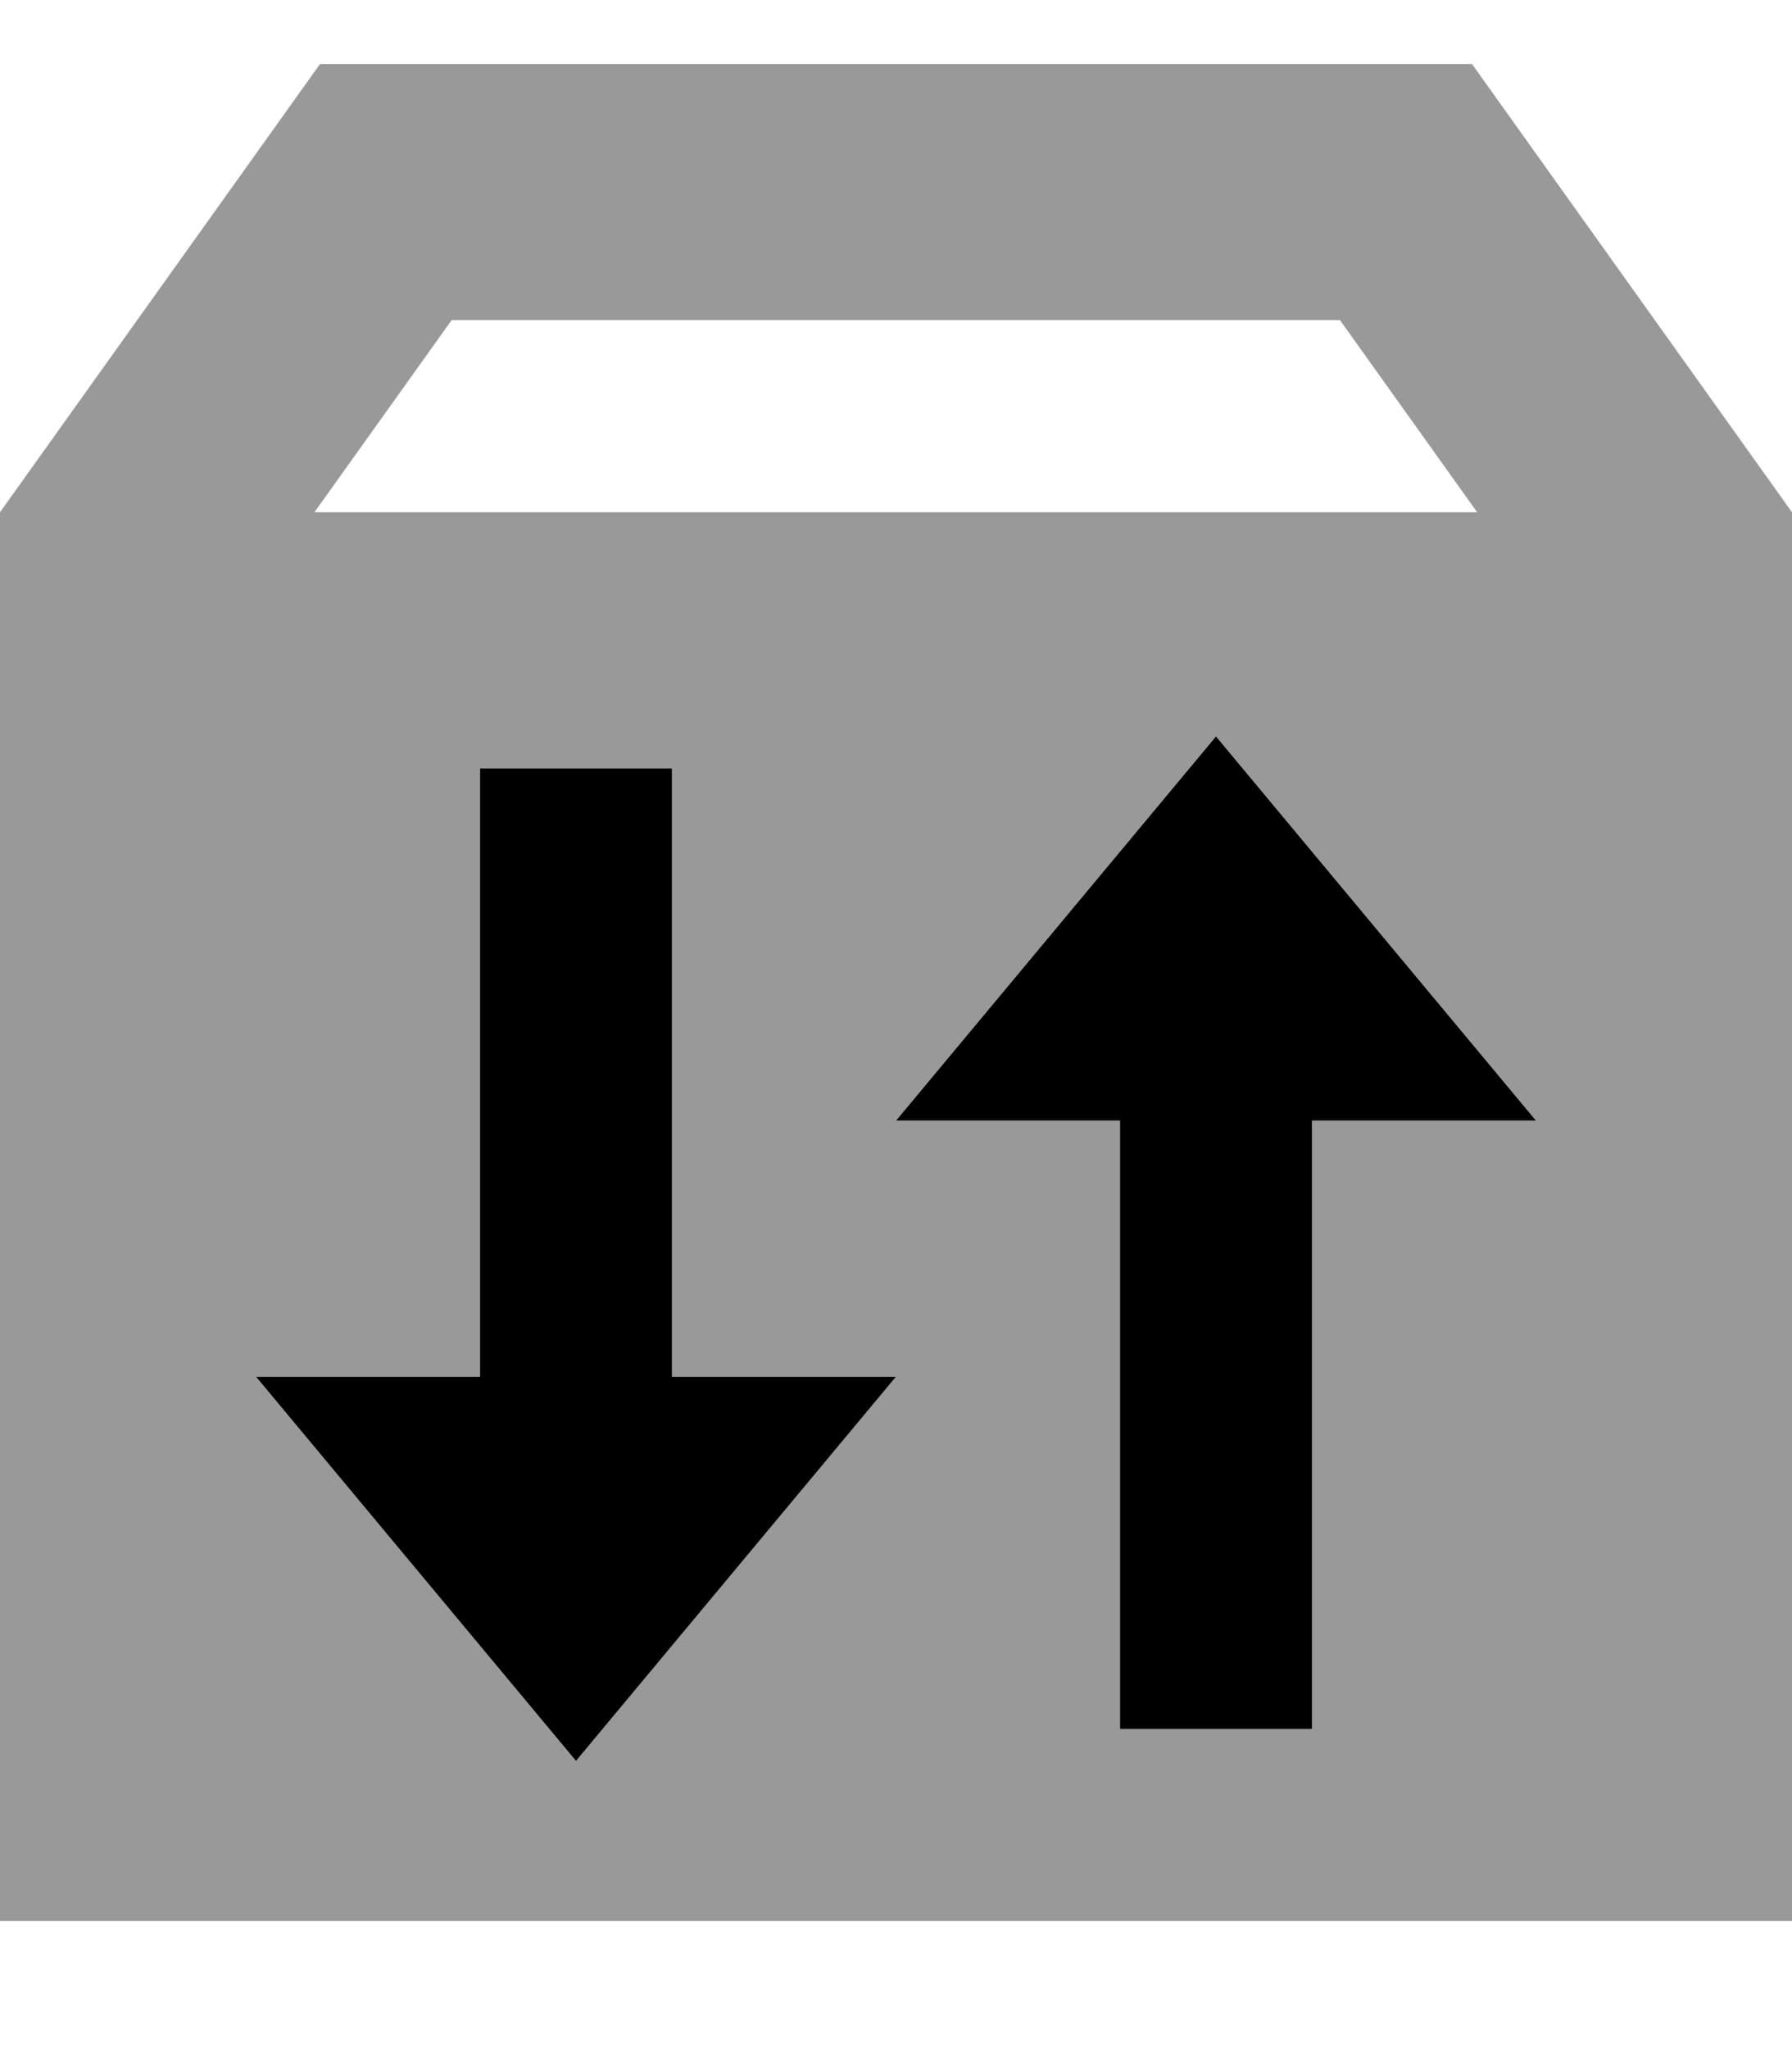 <svg fill="currentColor" xmlns="http://www.w3.org/2000/svg" viewBox="0 0 448 512"><!--! Font Awesome Pro 7.0.1 by @fontawesome - https://fontawesome.com License - https://fontawesome.com/license (Commercial License) Copyright 2025 Fonticons, Inc. --><path opacity=".4" fill="currentColor" d="M0 128l0 352 448 0 0-352-80-112-288 0-80 112zM64 344l56 0 0-152 48 0 0 152 56 0-80 96-80-96zM78.6 128l34.3-48 222.1 0 34.3 48-290.7 0zM224 280l80-96 80 96-56 0 0 152-48 0 0-152-56 0z"/><path fill="currentColor" d="M168 344l56 0-80 96-80-96 56 0 0-152 48 0 0 152zm216-64l-56 0 0 152-48 0 0-152-56 0 80-96 80 96z"/></svg>